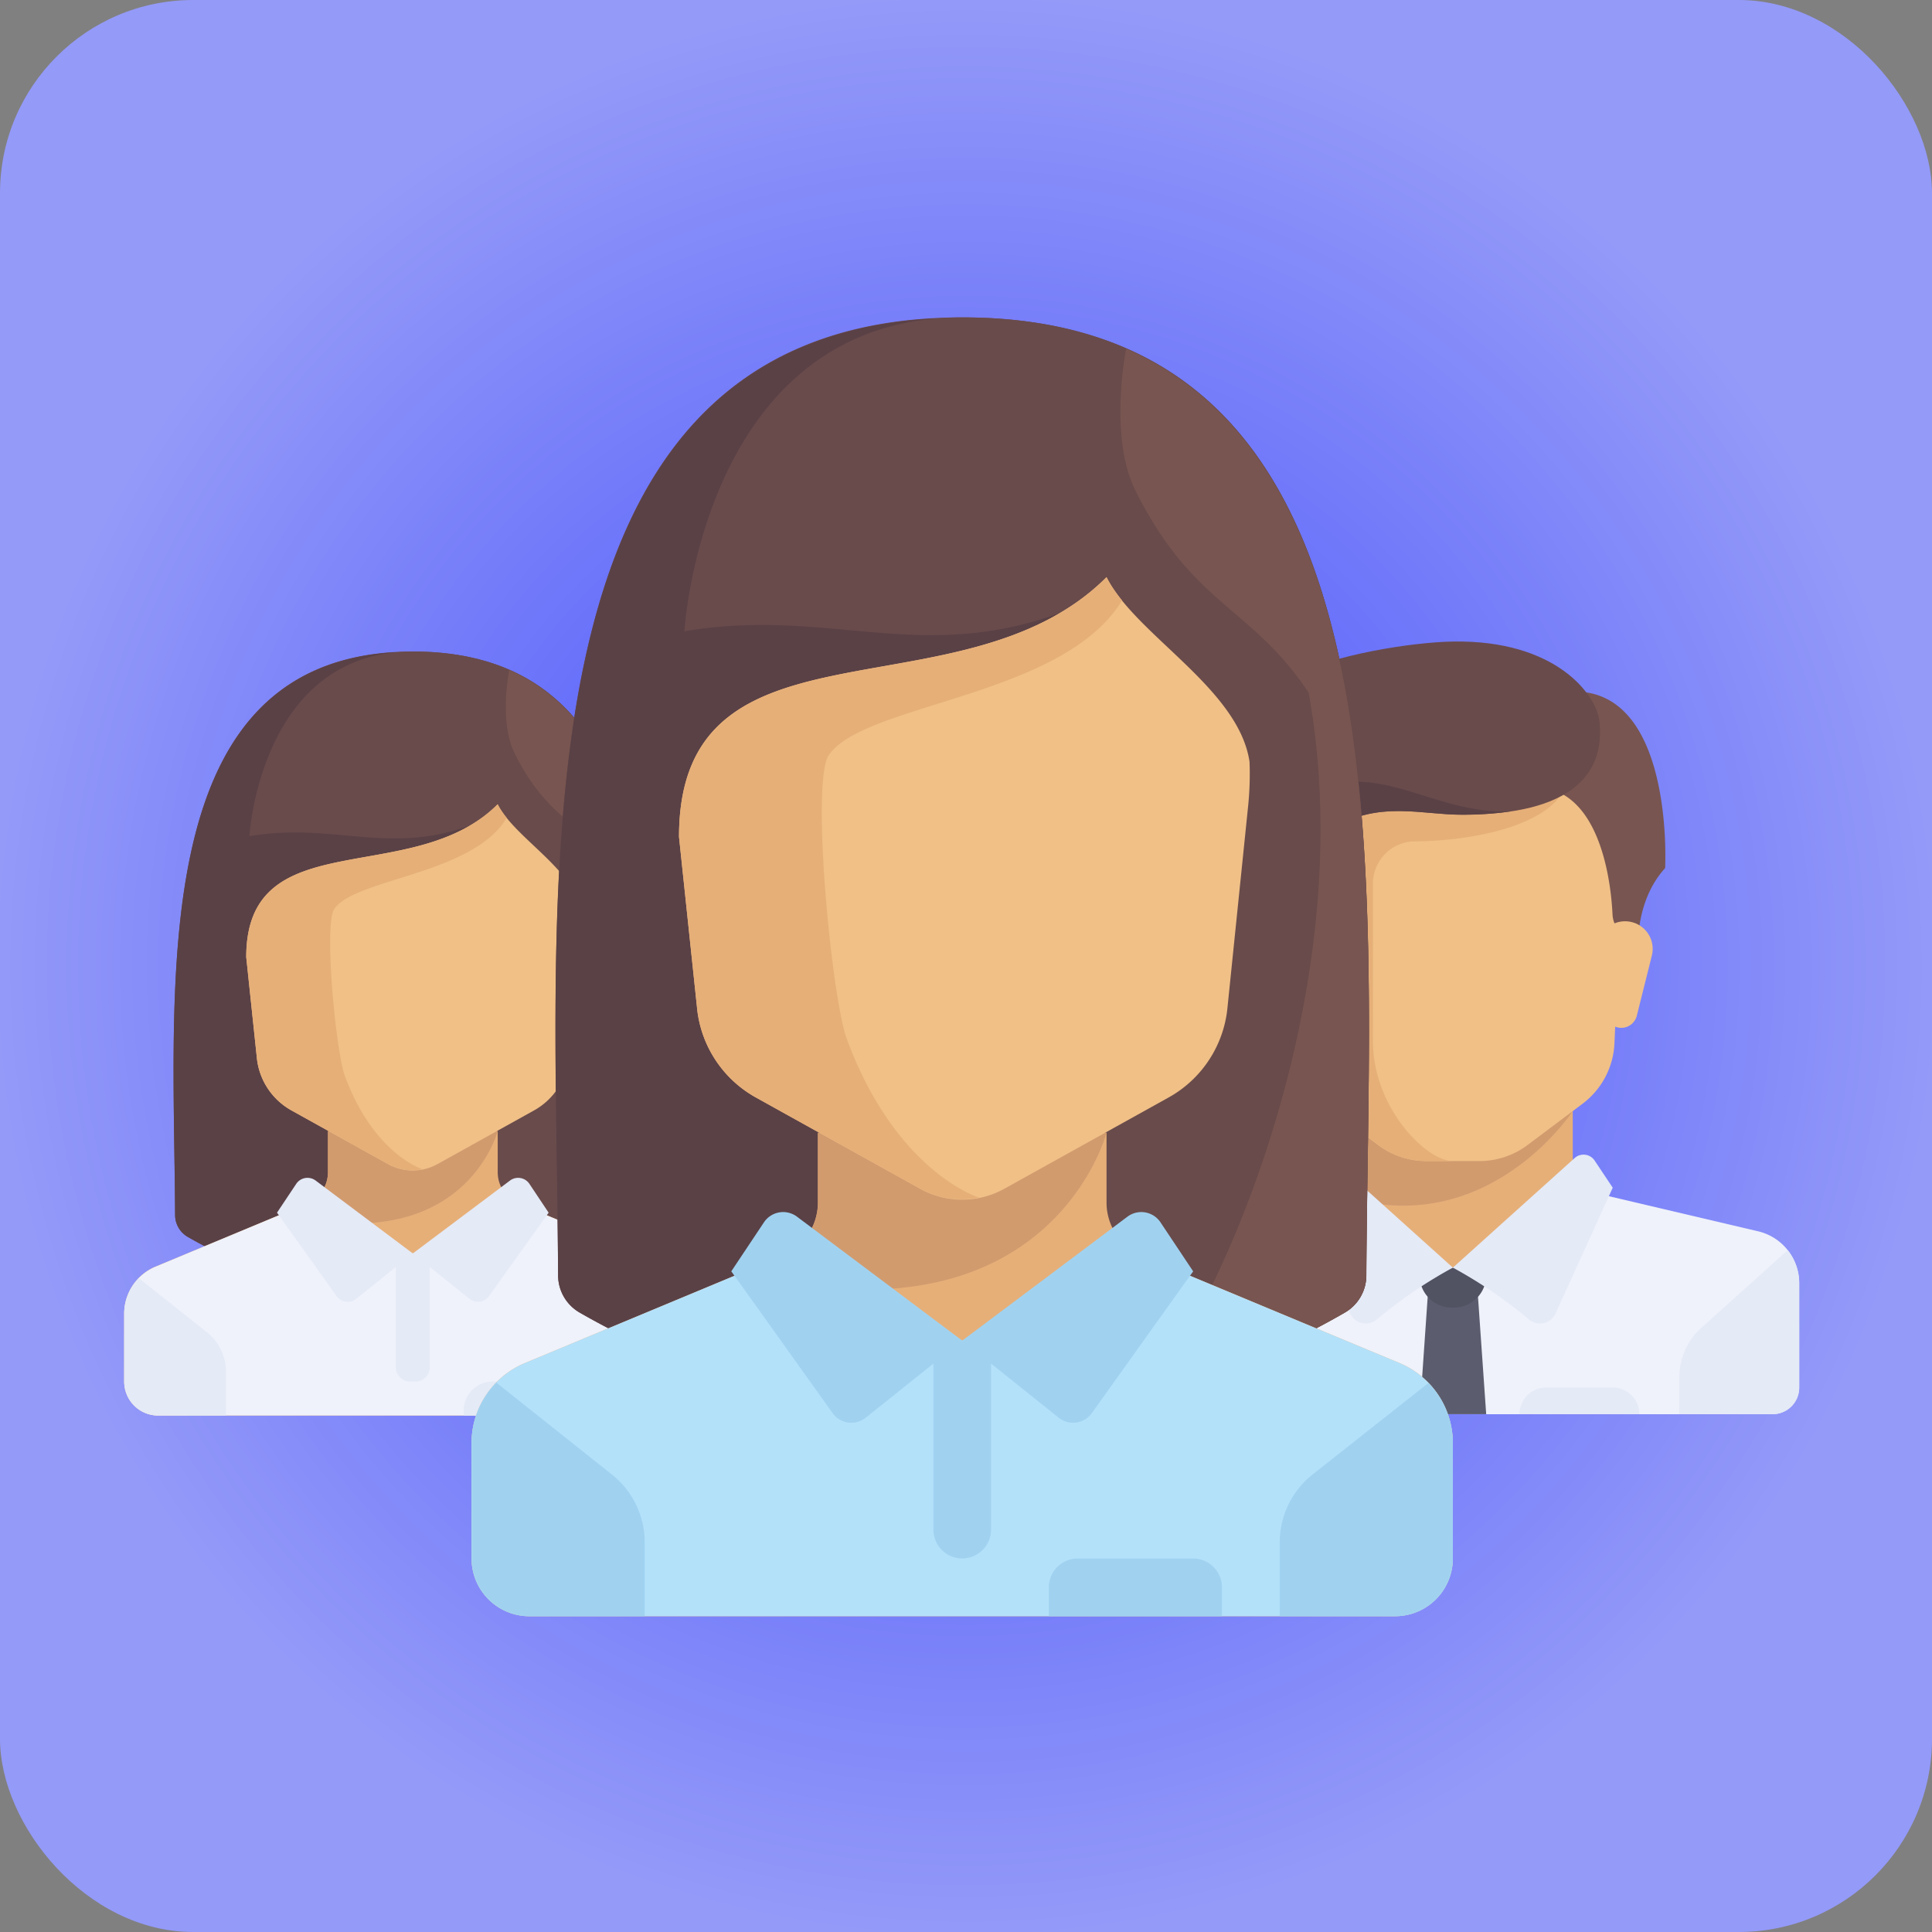 <svg xmlns="http://www.w3.org/2000/svg" xmlns:xlink="http://www.w3.org/1999/xlink" width="140" height="140" viewBox="0 0 140 140">
  <rect x="0" y="0" width="140" height="140" fill="#808080" stroke="none"/>
  <defs>
    <radialGradient id="radial-gradient" cx="0.5" cy="0.5" r="0.5" gradientUnits="objectBoundingBox">
      <stop offset="0" stop-color="#3f4afc"/>
      <stop offset="1" stop-color="#949af8"/>
    </radialGradient>
  </defs>
  <g id="Grupo_1071628" data-name="Grupo 1071628" transform="translate(3700 8987)">
    <rect id="Rectángulo_375584" data-name="Rectángulo 375584" width="140" height="140" rx="14" transform="translate(-3700 -8987)" fill="url(#radial-gradient)"/>
    <g id="la-red" transform="translate(-3691 -9021.5)">
      <path id="Trazado_818198" data-name="Trazado 818198" d="M32.426,159.632c-19.473,0-17.314,23.681-17.225,40.841a1.832,1.832,0,0,0,.9,1.567,32.867,32.867,0,0,0,32.654,0,1.833,1.833,0,0,0,.9-1.567C49.74,183.313,51.9,159.632,32.426,159.632Z" transform="translate(-11.512 -77.92)" fill="#694b4b"/>
      <path id="Trazado_818199" data-name="Trazado 818199" d="M31.176,159.838c-18.111,1.015-16.057,24.014-15.971,40.792a1.832,1.832,0,0,0,.9,1.567,32.277,32.277,0,0,0,16.327,4.342l4.921-34.448" transform="translate(-11.516 -78.077)" fill="#5a4146"/>
      <path id="Trazado_818200" data-name="Trazado 818200" d="M50.114,159.632c-11.072,0-11.841,13.379-11.841,13.379,6.382-1.077,10.3,1.615,16.763-1.077l-4.921,34.448a32.276,32.276,0,0,0,16.327-4.342,1.833,1.833,0,0,0,.9-1.567C67.428,183.313,69.587,159.632,50.114,159.632Z" transform="translate(-29.2 -77.92)" fill="#694b4b"/>
      <path id="Trazado_818201" data-name="Trazado 818201" d="M127.138,204.775c.076-14.746,1.668-34.292-10.237-39.5-.208,1.079-.584,4.09.394,6.045,2.461,4.921,4.921,4.921,7.382,8.612,2.461,13.533-4.7,27.9-7.08,29.852h0a30.951,30.951,0,0,0,8.644-3.437A1.832,1.832,0,0,0,127.138,204.775Z" transform="translate(-88.999 -82.221)" fill="#785550"/>
      <path id="Trazado_818202" data-name="Trazado 818202" d="M39.558,316.055,28.58,311.481a2.46,2.46,0,0,1-1.514-2.271v-2.973h-12.3v2.973a2.46,2.46,0,0,1-1.514,2.271L2.271,316.055A3.691,3.691,0,0,0,0,319.463v4.921a2.461,2.461,0,0,0,2.461,2.461H39.369a2.461,2.461,0,0,0,2.461-2.461v-4.921A3.691,3.691,0,0,0,39.558,316.055Z" transform="translate(0 -189.77)" fill="#e6af78"/>
      <path id="Trazado_818203" data-name="Trazado 818203" d="M39.558,333.42,28.944,329l-8.029,3.465L12.885,329,2.271,333.42A3.691,3.691,0,0,0,0,336.827v4.921a2.461,2.461,0,0,0,2.461,2.461H39.369a2.461,2.461,0,0,0,2.461-2.461v-4.921A3.691,3.691,0,0,0,39.558,333.42Z" transform="translate(0 -207.134)" fill="#eff2fa"/>
      <path id="Trazado_818204" data-name="Trazado 818204" d="M64.187,306.237h-12.3v2.973a2.46,2.46,0,0,1-1.514,2.271l-1.714.715C61.776,315.541,64.187,306.237,64.187,306.237Z" transform="translate(-37.121 -189.77)" fill="#d29b6e"/>
      <g id="Grupo_1071625" data-name="Grupo 1071625" transform="translate(0 119.851)">
        <path id="Trazado_818205" data-name="Trazado 818205" d="M6,355.088,1.058,351.16A3.683,3.683,0,0,0,0,353.736v4.921a2.461,2.461,0,0,0,2.461,2.461H7.382V357.97A3.692,3.692,0,0,0,6,355.088Z" transform="translate(0 -343.894)" fill="#e4eaf6"/>
        <path id="Trazado_818206" data-name="Trazado 818206" d="M152.689,358.706v-4.921a3.683,3.683,0,0,0-1.042-2.56l-4.954,3.913a3.691,3.691,0,0,0-1.385,2.882v3.147h4.921A2.46,2.46,0,0,0,152.689,358.706Z" transform="translate(-110.859 -343.943)" fill="#e4eaf6"/>
        <path id="Trazado_818207" data-name="Trazado 818207" d="M84.448,352.91h-.369a1.046,1.046,0,0,1-1.046-1.046v-8.237h2.461v8.237A1.046,1.046,0,0,1,84.448,352.91Z" transform="translate(-63.349 -338.147)" fill="#e4eaf6"/>
        <path id="Trazado_818208" data-name="Trazado 818208" d="M56.548,325.987l-7.041-5.281a.984.984,0,0,0-1.409.241l-1.391,2.087,4.317,6.044a.984.984,0,0,0,1.416.2Z" transform="translate(-35.634 -320.509)" fill="#e4eaf6"/>
        <path id="Trazado_818209" data-name="Trazado 818209" d="M88.222,325.987l7.041-5.281a.984.984,0,0,1,1.409.241l1.391,2.087-4.317,6.044a.984.984,0,0,1-1.416.2Z" transform="translate(-67.307 -320.509)" fill="#e4eaf6"/>
      </g>
      <path id="Trazado_818210" data-name="Trazado 818210" d="M55.523,206.339c-6.151,6.151-18.223,1.23-18.223,11.072l.764,7.25a4.922,4.922,0,0,0,2.511,3.856l7,3.891a3.691,3.691,0,0,0,3.585,0l7-3.891a4.921,4.921,0,0,0,2.511-3.856l.882-8.61a13.576,13.576,0,0,0,.055-1.842C61.157,211.077,56.754,208.8,55.523,206.339Z" transform="translate(-28.457 -113.554)" fill="#f0c087"/>
      <path id="Trazado_818211" data-name="Trazado 818211" d="M37.3,217.409l.764,7.25a4.922,4.922,0,0,0,2.511,3.856l7,3.891a3.674,3.674,0,0,0,2.505.374h0s-3.532-1.07-5.634-6.76c-.644-1.743-1.538-10.97-.769-12.1,1.52-2.229,10-2.461,12.5-6.6q-.186-.23-.342-.461l-.027-.037a4.678,4.678,0,0,1-.29-.492C49.372,212.488,37.3,207.567,37.3,217.409Z" transform="translate(-28.457 -113.552)" fill="#e6af78"/>
      <path id="Trazado_818212" data-name="Trazado 818212" d="M109.081,382.783h-3.2a2.091,2.091,0,0,0-2.091,2.091v.369h7.382v-.369A2.091,2.091,0,0,0,109.081,382.783Z" transform="translate(-79.186 -248.169)" fill="#e4eaf6"/>
      <path id="Trazado_818213" data-name="Trazado 818213" d="M386.862,301.779v-6.757H369.487v6.757l8.688,7.722Z" transform="translate(-281.894 -181.213)" fill="#e6af78"/>
      <path id="Trazado_818214" data-name="Trazado 818214" d="M347.485,326.285l-11.945-2.81a1.917,1.917,0,0,1-.5-.2l-9.675,5.644-9.3-5.916a1.923,1.923,0,0,1-.879.475l-11.945,2.81a3.861,3.861,0,0,0-2.977,3.759v7.56a1.931,1.931,0,0,0,1.931,1.931h46.334a1.931,1.931,0,0,0,1.931-1.931v-7.56A3.862,3.862,0,0,0,347.485,326.285Z" transform="translate(-229.083 -202.559)" fill="#eff2fa"/>
      <path id="Trazado_818215" data-name="Trazado 818215" d="M369.487,295.022v7.129c10.944,3.943,17.375-5.925,17.375-5.925v-1.2Z" transform="translate(-281.894 -181.213)" fill="#d29b6e"/>
      <path id="Trazado_818216" data-name="Trazado 818216" d="M353.2,201.37l.841,18.506a5.792,5.792,0,0,0,2.311,4.37l3.991,2.993a5.791,5.791,0,0,0,3.475,1.158h3.861a5.792,5.792,0,0,0,3.475-1.158l3.991-2.993a5.792,5.792,0,0,0,2.311-4.37l.841-18.506Z" transform="translate(-269.468 -109.763)" fill="#f0c087"/>
      <path id="Trazado_818217" data-name="Trazado 818217" d="M362.853,205.231c3.861,0,9.653-.965,11.027-3.861H353.2l.841,18.506a5.792,5.792,0,0,0,2.311,4.37l3.991,2.993a5.792,5.792,0,0,0,3.475,1.158h1.931c-1.931,0-5.792-3.861-5.792-8.688V208.127A3.082,3.082,0,0,1,362.853,205.231Z" transform="translate(-269.468 -109.763)" fill="#e6af78"/>
      <path id="Trazado_818218" data-name="Trazado 818218" d="M476.955,348.236l6.255-5.619a3.855,3.855,0,0,1,.832,2.393v7.56a1.931,1.931,0,0,1-1.931,1.931h-6.757v-2.674A4.826,4.826,0,0,1,476.955,348.236Z" transform="translate(-362.663 -217.525)" fill="#e4eaf6"/>
      <path id="Trazado_818219" data-name="Trazado 818219" d="M400.78,364.787h-4.827l.6-8.688h3.62Z" transform="translate(-302.085 -227.811)" fill="#5b5d6e"/>
      <path id="Trazado_818220" data-name="Trazado 818220" d="M400.78,347.955h-4.827v.558a2.338,2.338,0,0,0,2.338,2.338h.15a2.338,2.338,0,0,0,2.338-2.338v-.558Z" transform="translate(-302.085 -221.598)" fill="#515262"/>
      <g id="Grupo_1071626" data-name="Grupo 1071626" transform="translate(84.697 118.169)">
        <path id="Trazado_818221" data-name="Trazado 818221" d="M360.03,313.662l8.823,7.941a33.284,33.284,0,0,0-5.52,3.762,1.239,1.239,0,0,1-1.918-.434l-4.145-9.12,1.311-1.967A.965.965,0,0,1,360.03,313.662Z" transform="translate(-357.27 -313.414)" fill="#e4eaf6"/>
        <path id="Trazado_818222" data-name="Trazado 818222" d="M414.956,313.662l-8.823,7.941a33.284,33.284,0,0,1,5.52,3.762,1.239,1.239,0,0,0,1.918-.434l4.145-9.12-1.311-1.967A.965.965,0,0,0,414.956,313.662Z" transform="translate(-394.549 -313.414)" fill="#e4eaf6"/>
      </g>
      <path id="Trazado_818223" data-name="Trazado 818223" d="M430.818,172.464l.905,6.4c4.131.826,4.726,7.309,4.812,9.161a1.905,1.905,0,0,0,.305.943l1.576,2.445s-.54-4.042,1.931-6.757C440.347,184.651,441.195,168.6,430.818,172.464Z" transform="translate(-328.685 -87.252)" fill="#785550"/>
      <path id="Trazado_818224" data-name="Trazado 818224" d="M454.272,244.572l-1.09,4.36a1.161,1.161,0,0,1-1.126.879h0a1.161,1.161,0,0,1-1.152-1.017l-.557-4.46a2,2,0,0,1,1.983-2.246h0A2,2,0,0,1,454.272,244.572Z" transform="translate(-343.572 -140.829)" fill="#f0c087"/>
      <path id="Trazado_818225" data-name="Trazado 818225" d="M344.517,159.065l1.428.975c-6.455,4.766-5.249,12.941-5.249,12.941,1.931,1.931,1.931,6.757,1.931,6.757l1.931-1.931s-.745-5.577,2.9-7.722c3.378-1.991,6.335-.965,9.351-.965,8.084,0,10.347-3.047,9.955-6.757-.2-1.92-3.138-5.919-10.618-5.792C353.122,156.623,347.453,157.537,344.517,159.065Z" transform="translate(-259.86 -75.583)" fill="#694b4b"/>
      <path id="Trazado_818226" data-name="Trazado 818226" d="M343.954,179.448a10.6,10.6,0,0,1,1.991-8.235c-6.455,4.766-5.249,12.941-5.249,12.941,1.931,1.931,1.931,6.757,1.931,6.757l1.931-1.931s-.745-5.577,2.9-7.722c3.378-1.991,6.335-.965,9.351-.965a23.735,23.735,0,0,0,3.481-.239C354.059,180.263,350.389,175.547,343.954,179.448Z" transform="translate(-259.86 -86.755)" fill="#5a4146"/>
      <path id="Trazado_818227" data-name="Trazado 818227" d="M345.116,244.572l1.09,4.36a1.161,1.161,0,0,0,1.126.879h0a1.161,1.161,0,0,0,1.152-1.017l.557-4.46a2,2,0,0,0-1.983-2.246h0A2,2,0,0,0,345.116,244.572Z" transform="translate(-263.254 -140.829)" fill="#e6af78"/>
      <path id="Trazado_818228" data-name="Trazado 818228" d="M433.248,384.6h-4.827a1.931,1.931,0,0,0-1.931,1.931h8.688A1.93,1.93,0,0,0,433.248,384.6Z" transform="translate(-325.384 -249.557)" fill="#e4eaf6"/>
      <path id="Trazado_818229" data-name="Trazado 818229" d="M161.3,57.5c-33.1,0-29.434,40.257-29.283,69.43a3.115,3.115,0,0,0,1.526,2.664,55.875,55.875,0,0,0,55.512,0,3.116,3.116,0,0,0,1.526-2.664C190.736,97.757,194.407,57.5,161.3,57.5Z" transform="translate(-100.576)" fill="#694b4b"/>
      <path id="Trazado_818230" data-name="Trazado 818230" d="M159.176,57.849c-30.788,1.726-27.3,40.823-27.149,69.347a3.115,3.115,0,0,0,1.526,2.664,54.871,54.871,0,0,0,27.756,7.382l8.366-58.561" transform="translate(-100.583 -0.266)" fill="#5a4146"/>
      <path id="Trazado_818231" data-name="Trazado 818231" d="M191.371,57.5c-18.823,0-20.13,22.745-20.13,22.745,10.849-1.83,17.516,2.745,28.5-1.83l-8.366,58.561a54.871,54.871,0,0,0,27.756-7.382,3.116,3.116,0,0,0,1.526-2.664C220.805,97.757,224.476,57.5,191.371,57.5Z" transform="translate(-130.645)" fill="#694b4b"/>
      <path id="Trazado_818232" data-name="Trazado 818232" d="M322.314,134.244c.13-25.068,2.836-58.3-17.4-67.158-.353,1.834-.992,6.953.669,10.276,4.183,8.366,8.366,8.366,12.549,14.64,4.183,23.006-7.992,47.425-12.036,50.749h0a52.612,52.612,0,0,0,14.695-5.843A3.115,3.115,0,0,0,322.314,134.244Z" transform="translate(-232.305 -7.313)" fill="#785550"/>
      <path id="Trazado_818233" data-name="Trazado 818233" d="M173.426,323.42l-18.662-7.776a4.183,4.183,0,0,1-2.574-3.861v-5.054H131.275v5.054a4.183,4.183,0,0,1-2.574,3.861l-18.662,7.776a6.274,6.274,0,0,0-3.861,5.792v8.366a4.183,4.183,0,0,0,4.183,4.183H173.1a4.183,4.183,0,0,0,4.183-4.183v-8.366A6.274,6.274,0,0,0,173.426,323.42Z" transform="translate(-81.006 -190.144)" fill="#e6af78"/>
      <path id="Trazado_818234" data-name="Trazado 818234" d="M173.426,352.941l-18.044-7.518-13.65,5.891-13.65-5.891-18.044,7.518a6.274,6.274,0,0,0-3.861,5.792V367.1a4.183,4.183,0,0,0,4.183,4.183H173.1a4.183,4.183,0,0,0,4.183-4.183v-8.366A6.274,6.274,0,0,0,173.426,352.941Z" transform="translate(-81.006 -219.666)" fill="#b4e1fa"/>
      <path id="Trazado_818235" data-name="Trazado 818235" d="M215.294,306.728H194.38v5.054a4.183,4.183,0,0,1-2.574,3.861l-2.915,1.215C211.2,322.545,215.294,306.728,215.294,306.728Z" transform="translate(-144.111 -190.144)" fill="#d29b6e"/>
      <g id="Grupo_1071627" data-name="Grupo 1071627" transform="translate(25.172 122.335)">
        <path id="Trazado_818236" data-name="Trazado 818236" d="M116.373,389.776l-8.395-6.677a6.261,6.261,0,0,0-1.8,4.378v8.366a4.183,4.183,0,0,0,4.183,4.183h8.366v-5.35A6.276,6.276,0,0,0,116.373,389.776Z" transform="translate(-106.179 -370.745)" fill="#a0d2f0"/>
        <path id="Trazado_818237" data-name="Trazado 818237" d="M365.748,395.926V387.56a6.26,6.26,0,0,0-1.772-4.352l-8.422,6.651a6.275,6.275,0,0,0-2.355,4.9v5.35h8.366A4.183,4.183,0,0,0,365.748,395.926Z" transform="translate(-294.639 -370.829)" fill="#a0d2f0"/>
        <path id="Trazado_818238" data-name="Trazado 818238" d="M249.424,386.072h0a2.092,2.092,0,0,1-2.091-2.091V370.292h4.183v13.689A2.091,2.091,0,0,1,249.424,386.072Z" transform="translate(-213.87 -360.974)" fill="#a0d2f0"/>
        <path id="Trazado_818239" data-name="Trazado 818239" d="M202.309,340.3l-11.97-8.978a1.673,1.673,0,0,0-2.4.41l-2.365,3.548,7.339,10.274a1.673,1.673,0,0,0,2.407.334Z" transform="translate(-166.754 -330.989)" fill="#a0d2f0"/>
        <path id="Trazado_818240" data-name="Trazado 818240" d="M256.155,340.3l11.97-8.978a1.673,1.673,0,0,1,2.4.41l2.365,3.548-7.339,10.274a1.673,1.673,0,0,1-2.407.334Z" transform="translate(-220.601 -330.989)" fill="#a0d2f0"/>
      </g>
      <path id="Trazado_818241" data-name="Trazado 818241" d="M200.567,136.9c-10.457,10.457-30.98,2.091-30.98,18.823l1.3,12.325a8.365,8.365,0,0,0,4.269,6.556l11.908,6.616a6.274,6.274,0,0,0,6.094,0l11.908-6.616a8.367,8.367,0,0,0,4.269-6.556l1.5-14.638a23.048,23.048,0,0,0,.094-3.131C210.144,144.955,202.658,141.083,200.567,136.9Z" transform="translate(-129.383 -60.577)" fill="#f0c087"/>
      <path id="Trazado_818242" data-name="Trazado 818242" d="M169.587,155.723l1.3,12.325a8.365,8.365,0,0,0,4.269,6.556l11.908,6.616a6.248,6.248,0,0,0,4.258.637h0s-6-1.819-9.577-11.492c-1.095-2.963-2.614-18.649-1.307-20.566,2.584-3.79,16.993-4.183,21.251-11.213q-.316-.392-.582-.784c-.014-.021-.032-.042-.046-.064a7.9,7.9,0,0,1-.493-.837C190.109,147.357,169.587,138.991,169.587,155.723Z" transform="translate(-129.383 -60.577)" fill="#e6af78"/>
      <path id="Trazado_818243" data-name="Trazado 818243" d="M293.079,436.856h-8.366a2.091,2.091,0,0,0-2.091,2.091v2.091h12.549v-2.091A2.091,2.091,0,0,0,293.079,436.856Z" transform="translate(-215.622 -289.423)" fill="#a0d2f0"/>
    </g>
  </g>
</svg>
